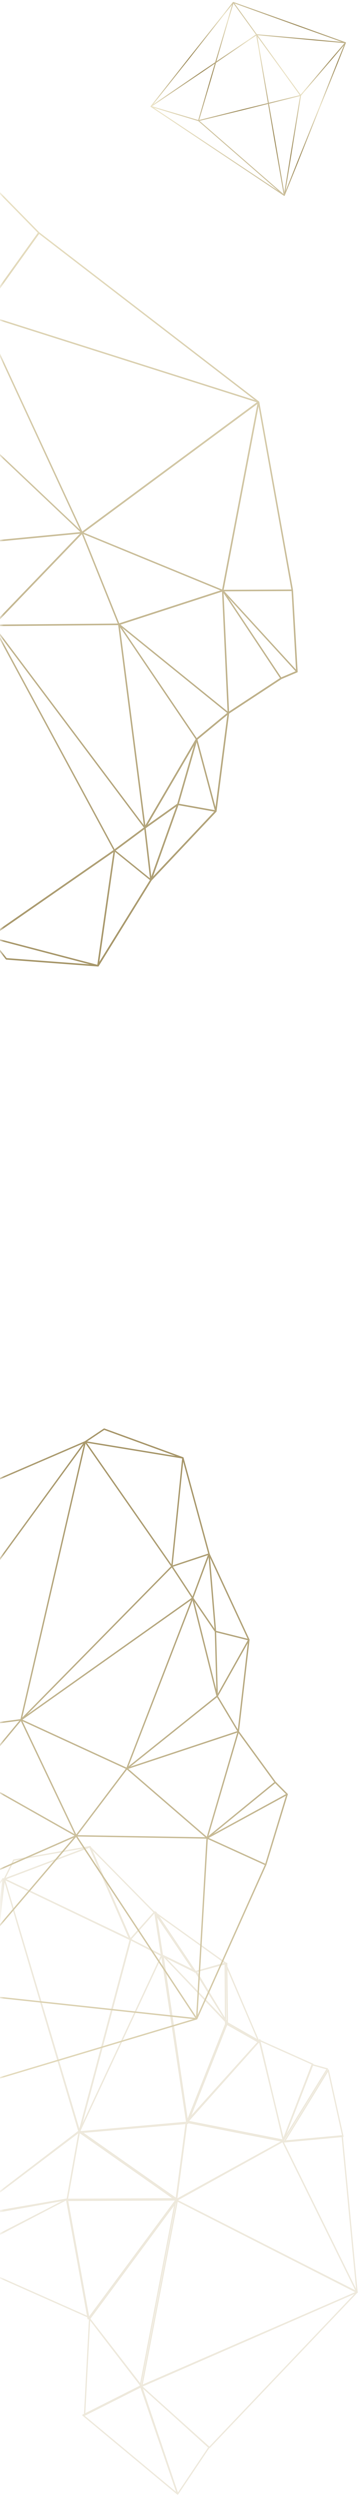 <svg xmlns="http://www.w3.org/2000/svg" xmlns:xlink="http://www.w3.org/1999/xlink" width="48" height="332" viewBox="0 0 48 332">
    <defs>
        <path id="a" d="M0 0h69v368H0z"/>
        <linearGradient id="c" x1="96.093%" x2="1.381%" y1="98.087%" y2=".702%">
            <stop offset="0%" stop-color="#A19062"/>
            <stop offset="100%" stop-color="#ECE4C8"/>
        </linearGradient>
        <linearGradient id="d" x1="96.093%" x2="1.381%" y1="98.087%" y2=".702%">
            <stop offset="0%" stop-color="#A19062"/>
            <stop offset="22.309%" stop-color="#ECE4C8"/>
            <stop offset="44.681%" stop-color="#A19062"/>
            <stop offset="65.472%" stop-color="#ECE4C8"/>
            <stop offset="82.119%" stop-color="#A19062"/>
            <stop offset="100%" stop-color="#ECE4C8"/>
        </linearGradient>
    </defs>
    <g fill="none" fill-rule="evenodd" transform="translate(0 -14)">
        <mask id="b" fill="#fff">
            <use xlink:href="#a"/>
        </mask>
        <g mask="url(#b)">
            <g fill="#EEE9DC">
                <path d="M20.52 268.12l-3.041 3.423 3.892 2.004-.85-5.427zm-3.271 3.43a.092.092 0 0 1 .02-.04l3.244-3.65a.089.089 0 0 1 .153.045l.908 5.787a.092.092 0 0 1-.036.088.087.087 0 0 1-.092.008l-4.151-2.137a.089.089 0 0 1-.046-.1z"/>
                <path d="M25.774 275.681l-4.925-7.351.829 5.33 4.096 2.021zm-5.16-7.753a.091.091 0 0 1 .053-.064.087.087 0 0 1 .106.032l5.335 7.963a.09.09 0 0 1-.007.11.088.088 0 0 1-.105.022l-4.437-2.19a.088.088 0 0 1-.049-.066l-.898-5.773a.09.09 0 0 1 .002-.034z"/>
                <path d="M26.054 275.937l-3.98-1.94 7.66 8.003-3.68-6.063zm-4.47-2.255a.088.088 0 0 1 .125-.06l4.446 2.168a.09.09 0 0 1 .037.033l4.11 6.774a.088.088 0 0 1-.14.106l-8.556-8.94a.088.088 0 0 1-.023-.081z"/>
                <path d="M30.111 282.715l-8.314-8.749 3.195 21.643 5.12-12.894zm-8.528-9.032a.088.088 0 0 1 .15-.041l8.545 8.992a.09.09 0 0 1 .018.094l-5.26 13.253a.088.088 0 1 1-.17-.02l-3.284-22.245a.093.093 0 0 1 .001-.033z"/>
                <path d="M30.146 282.694l-5.064 12.786 9.272-10.392-4.208-2.394zM24.73 295.89a.085.085 0 0 1 .004-.013l5.286-13.345a.088.088 0 0 1 .126-.045l4.391 2.5a.09.09 0 0 1 .022.137l-9.667 10.834a.089.089 0 0 1-.097.043.09.09 0 0 1-.065-.109v-.002zM20.392 267.969l-8.21-8.333 5.13 11.787 3.08-3.454zm-8.569-8.757a.09.09 0 0 1 .037-.053.087.087 0 0 1 .112.01l8.605 8.733a.09.09 0 0 1 .003.123l-3.228 3.62a.088.088 0 0 1-.147-.023l-5.377-12.354a.091.091 0 0 1-.005-.056z"/>
                <path d="M11.945 259.365L.797 263.559l16.401 7.863-5.253-12.057zM.485 263.53a.09.09 0 0 1 .055-.064l11.422-4.298a.087.087 0 0 1 .112.047l5.382 12.355a.09.09 0 0 1-.12.117L.533 263.63a.09.09 0 0 1-.048-.1z"/>
                <path d="M17.28 271.613L.716 263.697l9.829 33.208 6.735-25.292zM.488 263.51a.09.09 0 0 1 .03-.048.088.088 0 0 1 .095-.013l16.81 8.034c.039.018.057.054.047.103l-6.835 25.668a.088.088 0 1 1-.17.003L.49 263.556a.09.09 0 0 1-.002-.045z"/>
                <path d="M17.392 271.678l-6.552 24.59 10.538-22.556-3.986-2.034zM10.408 297.2l.001-.004v-.003l6.84-25.667a.089.089 0 0 1 .126-.056l4.16 2.123c.043.021.06.073.04.116L10.58 297.245a.089.089 0 0 1-.172-.045z"/>
                <path d="M21.464 273.97l-10.822 23.144 14.104-1.216-3.282-21.927zM10.41 297.197a.098.098 0 0 1 .006-.018l11.013-23.55a.09.09 0 0 1 .169.025l3.34 22.312a.09.09 0 0 1-.08.102l-14.328 1.235a.088.088 0 0 1-.054.005c-.049-.011-.083-.055-.066-.11v-.001z"/>
                <path d="M23.173 305.924l-12.555-8.816-1.584 8.882 14.139-.066zm-12.704-8.988a.09.09 0 0 1 .053-.063.088.088 0 0 1 .084.01l12.897 9.055a.09.09 0 0 1 .034.1.089.089 0 0 1-.085.062l-14.523.068a.089.089 0 0 1-.087-.104l1.626-9.124.001-.004z"/>
                <path d="M24.668 295.956l-13.902 1.239 12.575 8.843 1.327-10.082zm-14.239 1.152l.001-.003a.09.09 0 0 1 .078-.066l14.255-1.27a.088.088 0 0 1 .095.1l-1.36 10.337a.087.087 0 0 1-.053.07.088.088 0 0 1-.086-.008l-12.894-9.067a.09.09 0 0 1-.036-.093z"/>
                <path d="M10.474 297.042l-9.86-33.071-5.03 44.34 14.89-11.269zM.489 263.51a.088.088 0 0 1 .078-.068.088.088 0 0 1 .093.063l10 33.545a.089.089 0 0 1-.03.096l-15.103 11.43a.088.088 0 0 1-.142-.08L.487 263.52a.14.14 0 0 1 .002-.01z"/>
                <path d="M10.455 297.17l-14.632 11.18 13.053-2.327 1.58-8.853zm-15.063 11.312a.09.09 0 0 1 .033-.05l15.104-11.54a.087.087 0 0 1 .1-.006c.03.02.046.055.04.091l-1.63 9.138c-.004.036-.036.066-.072.073l-13.45 2.397a.087.087 0 0 1-.06.008c-.048-.011-.082-.054-.065-.109v-.002z"/>
                <path d="M-4.449 308.44l-1.368 5.1 14.232-7.317-12.864 2.217zm-1.59 5.25v-.002l1.434-5.349a.088.088 0 0 1 .07-.063l13.486-2.324a.089.089 0 0 1 .099.059.088.088 0 0 1-.043.106l-14.92 7.67a.089.089 0 0 1-.127-.097zM29.785 274.673l-8.948-6.41 5.083 7.508 3.865-1.098zm-9.39-6.796a.089.089 0 0 1 .139-.053l9.507 6.81a.09.09 0 0 1-.029.16l-4.106 1.167a.088.088 0 0 1-.098-.035l-5.4-7.978a.091.091 0 0 1-.013-.071z"/>
                <path d="M30.053 274.851l-3.912 1.052 3.99 6.42-.078-7.472zm-4.138.977a.088.088 0 0 1 .063-.065l4.14-1.112a.093.093 0 0 1 .078.015.087.087 0 0 1 .036.07l.083 7.907c0 .039-.027.074-.066.084a.092.092 0 0 1-.101-.04l-4.222-6.794a.087.087 0 0 1-.011-.065z"/>
                <path d="M34.268 285.024l-4.23-9.889.044 7.528 4.186 2.36zm-4.41-10.352a.09.09 0 0 1 .17-.015l4.508 10.54a.09.09 0 0 1-.126.112l-4.461-2.516a.089.089 0 0 1-.046-.077l-.046-8.024c0-.007 0-.014.002-.02z"/>
                <path d="M34.48 285.154l-9.444 10.487 12.507 2.468-3.063-12.955zm-9.7 10.523a.09.09 0 0 1 .02-.039l9.662-10.727a.089.089 0 1 1 .152.039l3.134 13.252a.089.089 0 0 1-.104.107l-12.795-2.525a.088.088 0 0 1-.067-.059.087.087 0 0 1-.002-.048z"/>
                <path d="M41.482 288.19L34.6 285.11l3.106 12.788 3.775-9.71zm-7.098-3.254a.087.087 0 0 1 .03-.048.091.091 0 0 1 .094-.012l7.124 3.187c.044.02.066.07.047.112l-3.908 10.054a.089.089 0 0 1-.089.056.09.09 0 0 1-.081-.068l-3.217-13.24a.09.09 0 0 1 0-.04z"/>
                <path d="M37.372 298.406l-12.465-2.456-1.33 10.095 13.795-7.64zm-12.626-2.582a.088.088 0 0 1 .104-.068l12.796 2.522a.09.09 0 0 1 .025.166l-14.162 7.842a.088.088 0 0 1-.13-.09l1.365-10.363c0-.003 0-.006.002-.009z"/>
                <path d="M41.561 288.304l-3.557 9.225 5.38-8.717-1.823-.508zm-4.074 10.071a.075.075 0 0 1 .004-.012l3.933-10.2a.09.09 0 0 1 .107-.053l2.016.56c.027.009.05.028.06.055a.09.09 0 0 1-.008.08l-5.943 9.627a.09.09 0 0 1-.169-.057zM43.608 289.15l-5.65 9.192 7.528-.703-1.878-8.489zm-5.903 9.277a.086.086 0 0 1 .011-.027l5.857-9.527a.087.087 0 0 1 .16.027l1.946 8.798c.005.025 0 .051-.015.071a.088.088 0 0 1-.063.037l-7.777.726a.088.088 0 0 1-.12-.103l.001-.002z"/>
                <path d="M37.542 298.477l-13.984 7.688 23.717 12.07-9.733-19.758zm-14.26 7.671a.089.089 0 0 1 .043-.058l14.213-7.814a.088.088 0 0 1 .07-.007.09.09 0 0 1 .053.045l9.893 20.082a.09.09 0 0 1-.017.103.089.089 0 0 1-.103.016l-24.106-12.267a.09.09 0 0 1-.047-.1z"/>
                <path d="M45.417 297.743l-7.7.703 9.622 19.516-1.922-20.22zm-7.924.606a.089.089 0 0 1 .079-.069l7.918-.723a.089.089 0 0 1 .096.08l1.976 20.79a.09.09 0 0 1-.168.049L37.5 298.409a.09.09 0 0 1-.007-.06zM.284 263.803l-29.279 38.814 24.223 5.741 5.056-44.555zm-29.517 38.849a.09.09 0 0 1 .016-.034l29.555-39.18a.089.089 0 0 1 .158.063l-5.103 44.976a.089.089 0 0 1-.109.076l-24.451-5.795a.088.088 0 0 1-.063-.057.087.087 0 0 1-.003-.05z"/>
                <path d="M1.882 261.11l-1.138 2.301 10.298-3.916-9.16 1.615zm-1.404 2.445a.105.105 0 0 1 .007-.02l1.26-2.545a.09.09 0 0 1 .064-.049l10.132-1.786a.088.088 0 0 1 .1.065.09.09 0 0 1-.055.107L.594 263.66a.087.087 0 0 1-.096-.024.09.09 0 0 1-.02-.08zM47.118 318.647l-28.153 12.296 8.87 7.965 19.283-20.26zm-28.401 12.25a.088.088 0 0 1 .05-.061l28.683-12.527a.088.088 0 0 1 .107.03.09.09 0 0 1-.008.113l-19.644 20.64a.089.089 0 0 1-.123.005l-9.038-8.114a.089.089 0 0 1-.028-.08v-.006z"/>
                <path d="M47.278 318.376L23.44 306.272l-4.68 24.492 28.518-12.388zm-23.99-12.257a.089.089 0 0 1 .127-.059l24.112 12.243a.089.089 0 0 1-.005.16l-28.845 12.532a.089.089 0 0 1-.123-.099l4.733-24.774.001-.003z"/>
                <path d="M18.637 331.001l-7.45 3.755 12.224 10.17-4.774-13.925zm-7.697 3.717a.089.089 0 0 1 .046-.06l7.662-3.862a.089.089 0 0 1 .124.051l4.91 14.321c.013.038 0 .08-.033.102a.089.089 0 0 1-.108-.005L10.97 334.806a.089.089 0 0 1-.03-.088z"/>
                <path d="M27.667 339.036l-8.669-7.84 4.659 13.811 4.01-5.971zm-8.947-8.153a.09.09 0 0 1 .037-.054.087.087 0 0 1 .108.008l8.977 8.117c.033.03.039.08.014.117l-4.153 6.183a.09.09 0 0 1-.084.039.088.088 0 0 1-.072-.06l-4.824-14.301a.09.09 0 0 1-.003-.049z"/>
                <path d="M18.72 330.873l-6.731-8.696-.648 12.414 7.378-3.718zm-6.893-8.959a.089.089 0 0 1 .06-.064.089.089 0 0 1 .096.03l6.941 8.97c.017.02.023.048.017.073a.088.088 0 0 1-.047.06l-7.61 3.835a.089.089 0 0 1-.128-.084l.669-12.804.002-.016z"/>
                <path d="M8.875 306.168l-14.652 7.655 17.441 7.75-2.789-15.405zm-14.943 7.641a.09.09 0 0 1 .046-.059L8.9 305.955a.088.088 0 0 1 .128.063l2.84 15.688a.088.088 0 1 1-.123.097l-17.762-7.893a.09.09 0 0 1-.05-.1z"/>
                <path d="M23.243 306.24l-14.26.066 2.792 15.416 11.468-15.482zm-14.453-.042a.09.09 0 0 1 .086-.07l14.544-.067c.033 0 .064.019.08.049a.088.088 0 0 1-.01.093l-11.695 15.79a.088.088 0 0 1-.158-.037L8.79 306.233a.091.091 0 0 1 0-.035z"/>
                <path d="M23.422 306.551l-11.4 15.394 6.77 8.804 4.63-24.198zm-11.598 15.375a.085.085 0 0 1 .016-.032l11.67-15.76a.088.088 0 0 1 .158.07l-4.74 24.772a.084.084 0 0 1-.066.07.089.089 0 0 1-.09-.032l-6.932-9.013a.09.09 0 0 1-.016-.075z"/>
            </g>
            <path fill="url(#c)" d="M81.344 92.72l7.225-9.477.278 2.73-7.503 6.746zM67.373 38.995l25.494-8.783-4.294 52.433-21.2-43.65zm-34.654 35.16l1.766-1.356.022 2.02.105 9.675-6.678-6.665 4.785-3.674zm1.692-1.536l-6.602 5.07-13.39-17.23L34.41 72.62zm-1.238-40.563l4.603-7.685 6.614 11.742-11.217-4.057zm23.081 16.692L44.787 36.355 65.26 33.31l-9.007 15.44zM27.949 31.353l4.924.822-4.656 6.862-14.003 20.638 5.927-29.624 7.808 1.302zm39.33 7.394l-1.708-5.458 5.95.318-4.241 5.14zm25.597-8.75l-19.765 3.204 19.69-5.917.075 2.713zM68.89 85.47l19.54-2.353-7.789 10.217-7.942-5.314-3.809-2.55zm19.464-2.846l-28.19-24.52 3.108-8.295 3.982-10.628 4.444 9.151 16.656 34.292zM65.415 33.42l1.719 5.492-4.994 4.537-5.48 4.977 5.362-9.19 3.393-5.816zm8.652 3.07l-6.54 2.254 4.235-5.134 20.142-3.265-17.837 6.146zM42.842 57.474l-8.3 15.007-20.22-12.3 28.52-2.707zm45.575 25.455l-19.725 2.375-8.45-26.881 19.217 16.715 8.958 7.791zM47.733 68.05l2.731 14.494-5.238.262 2.507-14.756zm-10.96 3.812l10.834-4.198-2.556 15.05-10.303-10.067 2.024-.785zm6.104-14.58l-16.8 1.594-11.856 1.126 18.79-27.694 7.934 20.083 1.932 4.89zm.07-.335l-9.75-24.68 11.3 4.087-1.55 20.593zm.171.236l1.556-20.67 11.452 12.376-13.008 8.294zm15.18 29.187l-6.91-3.44 4.835 1.203 6.859 1.706-4.545.504-.24.027zm8.719-47.096l-6.969 18.601-3.665-8.942 1.1-.998 9.534-8.661zM43.003 57.57l4.238 9.12.36.774-12.816 4.966 5.093-9.21 3.125-5.65zm13.224-8.524l3.682 8.985-3.268-.147-13.33-.602 4.597-2.931 8.32-5.305zm7.469 36.726L60.28 59.173l3.674 11.688L68.5 85.323l-2.42.226-2.385.223zm-13.038-3.218L47.885 67.84l15.464 17.87-6.705-1.667-5.986-1.489zm12.823 3.022l-6.546-7.564-9.07-10.483 12.114-9.224 2.549 19.85.953 7.421zM59.79 58.214l-10.25 7.804-1.775 1.351-4.603-9.905 4.723.213 11.905.537zm8.723 27.297l-.818 4.816-2.757-3.105-1.13-1.272 2.477-.23 2.228-.209zm-10.384.983l-2.9 3.217-4.388-6.844 7.288 3.627zm5.448-.521l3.828 4.31-8.759-3.763 4.931-.547zM33.008 31.966l-12.375-9.908 16.991 2.202-4.616 7.706zM22.57 23.85l10.122 8.103-12.529-2.09.237-7.75 2.17 1.737zm12.195 57.422l-.083-7.65L36.75 84.01l-1.948.588-.037-3.326zm1.283-1.756l-1.32-6.626 10.184 9.948-7.978 1.132-.886-4.454zm12.687 3.3l1.792-.09 4.356 6.796-9.487-6.538 3.34-.167zm8.77 4.65l.8-.888 8.927 3.835-11.816-.632 2.088-2.315zm22.683 5.79l-12.326-2.793.088-.52.744-4.379 4.364 2.92 7.13 4.772zm12.8-66.03l2.455-.79-2.384 3.356-.046-1.645-.025-.92zm2.773-.911a.093.093 0 0 0-.001-.11.093.093 0 0 0-.105-.034l-2.792.897-21.162 6.36-6.255-.335-.01.002h-.009l-20.78 3.09-6.786-12.047c-.003-.005-.009-.008-.012-.013-.006-.007-.011-.014-.02-.019-.005-.004-.012-.005-.019-.008-.007-.002-.012-.006-.02-.007l-17.466-2.263a.092.092 0 0 0-.052.008c-.001 0-.002.003-.004.003l-.01.01a.09.09 0 0 0-.028.03c0 .002-.004.003-.005.005-.002.005 0 .01 0 .014-.003.007-.007.013-.007.02l-.245 8.012-6.034 30.16v.011l-.002.009v.009a.119.119 0 0 0 .007.027l.002.005.003.008v.001l.004.003.003.007L27.717 77.88l.005.004.003.005 6.917 6.903.007.005.004.005c.002.001.005 0 .006.002.016.01.032.016.05.016h.006a.093.093 0 0 0 .04-.01l2.125-.64 8.21-1.166 10.07 6.939.001.001h.002a.095.095 0 0 0 .044.016h.002l12.531.67 12.9 2.923c.007.002.015.002.02.002h.005c.029 0 .054-.014.071-.035l8.272-7.438a.095.095 0 0 0 .03-.08l-.303-2.995.001-.01-.002-.012 4.33-52.874 2.697-3.794z" transform="rotate(-118 86.783 167.463)"/>
            <path fill="url(#c)" d="M84.179 97.967l7.229-11.42.277 3.29-7.506 8.13zm-13.98-64.74l25.508-10.583-4.296 63.184-21.212-52.6zm-34.673 42.37l1.767-1.633.022 2.433.105 11.66-6.682-8.032 4.788-4.427zm1.693-1.85l-6.606 6.109-13.398-20.763L37.22 73.746zm-1.24-48.88l4.607-9.26 6.617 14.148-11.223-4.888zM59.075 44.98L47.6 30.046l20.486-3.67-9.012 18.605zM30.754 24.02l4.926.99-4.659 8.269-14.01 24.869 5.93-35.698 7.812 1.57zm39.352 8.91l-1.71-6.578 5.953.384-4.243 6.194zm25.61-10.544l-19.776 3.86 19.702-7.13.075 3.27zm-24 66.845l19.551-2.835-7.793 12.311-7.946-6.404-3.812-3.072zm19.475-3.43L62.985 56.254l3.11-9.997 3.984-12.807 4.447 11.027L91.191 85.8zM68.24 26.509l1.719 6.618-4.997 5.467-5.482 5.997 5.364-11.073 3.395-7.01zm8.656 3.7l-6.544 2.715 4.238-6.186 20.153-3.934-17.847 7.405zM45.654 55.494L37.35 73.577 17.118 58.756l28.536-3.262zm45.602 30.674L71.519 89.03l-8.455-32.393L82.292 76.78l8.964 9.39zm-40.708-17.93l2.733 17.466-5.24.316 2.507-17.782zM39.58 72.832l10.841-5.06-2.557 18.136-10.31-12.13 2.026-.946zm6.108-17.57l-16.81 1.922-11.862 1.356 18.801-33.372 7.938 24.2 1.933 5.894zm.07-.403l-9.755-29.74 11.307 4.924L45.76 54.86zm.172.284l1.557-24.909 11.458 14.914-13.015 9.995zm15.188 35.172l-6.914-4.145 4.838 1.45 6.862 2.055-4.546.608-.24.032zm8.724-56.753l-6.972 22.415-3.668-10.776 1.1-1.202 9.54-10.437zM45.815 55.61l4.241 10.99.36.932-12.823 5.984L42.69 62.42l3.126-6.81zm13.232-10.272l3.684 10.828-3.27-.178-13.336-.726 4.599-3.532 8.323-6.392zm7.473 44.256l-3.417-32.052 3.676 14.084 4.549 17.428-2.422.272-2.386.268zm-13.045-3.877L50.7 67.987l15.473 21.535-6.71-2.01-5.988-1.794zm12.83 3.641l-6.55-9.115-9.075-12.632L62.8 56.497l2.55 23.919.954 8.943zm-3.694-32.972l-10.256 9.404-1.776 1.628-4.605-11.937 4.726.257 11.91.648zm8.728 32.894l-.818 5.803-2.759-3.741-1.13-1.533 2.478-.278 2.23-.251zm-10.39 1.185l-2.902 3.876-4.39-8.247 7.292 4.37zm5.451-.629l3.83 5.194-8.764-4.535 4.934-.659zm-30.585-65.08L23.433 12.818l17 2.653-4.618 9.286zm-10.444-9.78l10.128 9.766-12.536-2.52.237-9.339 2.171 2.093zm12.202 69.197l-.083-9.22 2.069 12.519-1.95.708-.036-4.007zm1.283-2.116l-1.32-7.986 10.19 11.988-7.983 1.364-.887-5.366zm12.695 3.977l1.793-.108 4.358 8.188-9.492-7.878 3.341-.202zm8.774 5.603l.802-1.07 8.931 4.621-11.822-.761 2.089-2.79zm22.696 6.976L70.688 95.25l.089-.627.744-5.276 4.367 3.519 7.133 5.75zM95.83 19.046l2.456-.951-2.385 4.043-.046-1.982-.025-1.11zm2.774-1.098a.131.131 0 0 0-.001-.132c-.024-.04-.066-.057-.105-.041l-2.793 1.081-21.175 7.663-6.258-.403-.01.003c-.003 0-.006-.002-.008-.001L47.46 29.842l-6.79-14.517c-.003-.006-.008-.01-.012-.015-.006-.008-.01-.017-.019-.023-.006-.005-.013-.007-.02-.01-.006-.003-.011-.008-.019-.009l-17.476-2.727a.078.078 0 0 0-.052.01c-.002 0-.002.003-.004.004l-.01.011a.103.103 0 0 0-.028.037l-.005.006c-.002.006 0 .011-.001.017-.002.008-.006.015-.007.024l-.244 9.655-6.038 36.345v.011l-.002.011.001.011a.17.17 0 0 0 .006.033l.002.006.004.01v.001c0 .002.002.002.003.004l.004.008L30.52 80.084l.005.004.003.006 6.921 8.32.007.005.004.006c.002.002.004 0 .006.002.015.012.032.02.05.02h.006a.08.08 0 0 0 .04-.012l2.126-.773 8.215-1.403L57.98 94.62l.002.001.002.001c.013.01.028.017.043.02h.003l12.538.807 12.907 3.521.02.003h.005c.029 0 .054-.017.071-.042l8.277-8.964a.128.128 0 0 0 .03-.096l-.304-3.609.002-.012-.002-.015 4.332-63.714 2.698-4.573z" transform="scale(-1 1) rotate(43 -19.843 -1.962)"/>
            <path fill="url(#d)" d="M108.57 15.68l-2.2-7.482 8.327 5.655-6.126 1.827zm-10.639 9.397l10.628-9.257 5.89-1.757-16.518 11.014zm1.355-11.528l9.102 2.246-11.17 9.73 2.068-11.976zm-2.162 11.75l-2.086-12.798 4.12 1.016L97.124 25.3zM89.198 5.762l5.698 6.681 2.066 12.679-7.764-19.36zm11.473-1.34l-5.718 7.887-5.833-6.84 11.551-1.047zm3.062-4.223l-2.96 4.082-11.28 1.024 14.24-5.106zm2.409 7.687l-5.24-3.558L103.884.21l2.257 7.674zm-6.961 5.503l-4.114-1.015 5.63-7.764-1.516 8.78zm1.675-8.934l5.344 3.629 2.231 7.588-9.123-2.251 1.548-8.966zm13.676 9.129L106.312 8 104.068.369l10.464 13.214zm.38.285v-.006a.03.03 0 0 0-.002-.006l-.009-.018L103.961.024l-.01-.01-.01-.007-.007-.003-.028-.004a.043.043 0 0 0-.01.002h-.003L88.966 5.353l-.004.002a.027.027 0 0 0-.008.003l-.006.005a.05.05 0 0 0-.006.006l.014.016-.018-.013-.004.006-.004.006-.001.002-.005.018v.006.02l.002.003v.003l8.134 20.278.001.008.004.003c0 .002.002.004.002.003l.003.006c.004.005.008.01.014.013.005.004.01.007.016.009l.006.001.005.002h.016l.013-.002.011-.005h.003l17.73-11.823.013-.01.002-.004a.06.06 0 0 0 .006-.008.06.06 0 0 0 .003-.007l.002-.002.003-.02v-.004-.007z" transform="matrix(-1 0 0 1 134.923 14.26)"/>
        </g>
    </g>
</svg>
